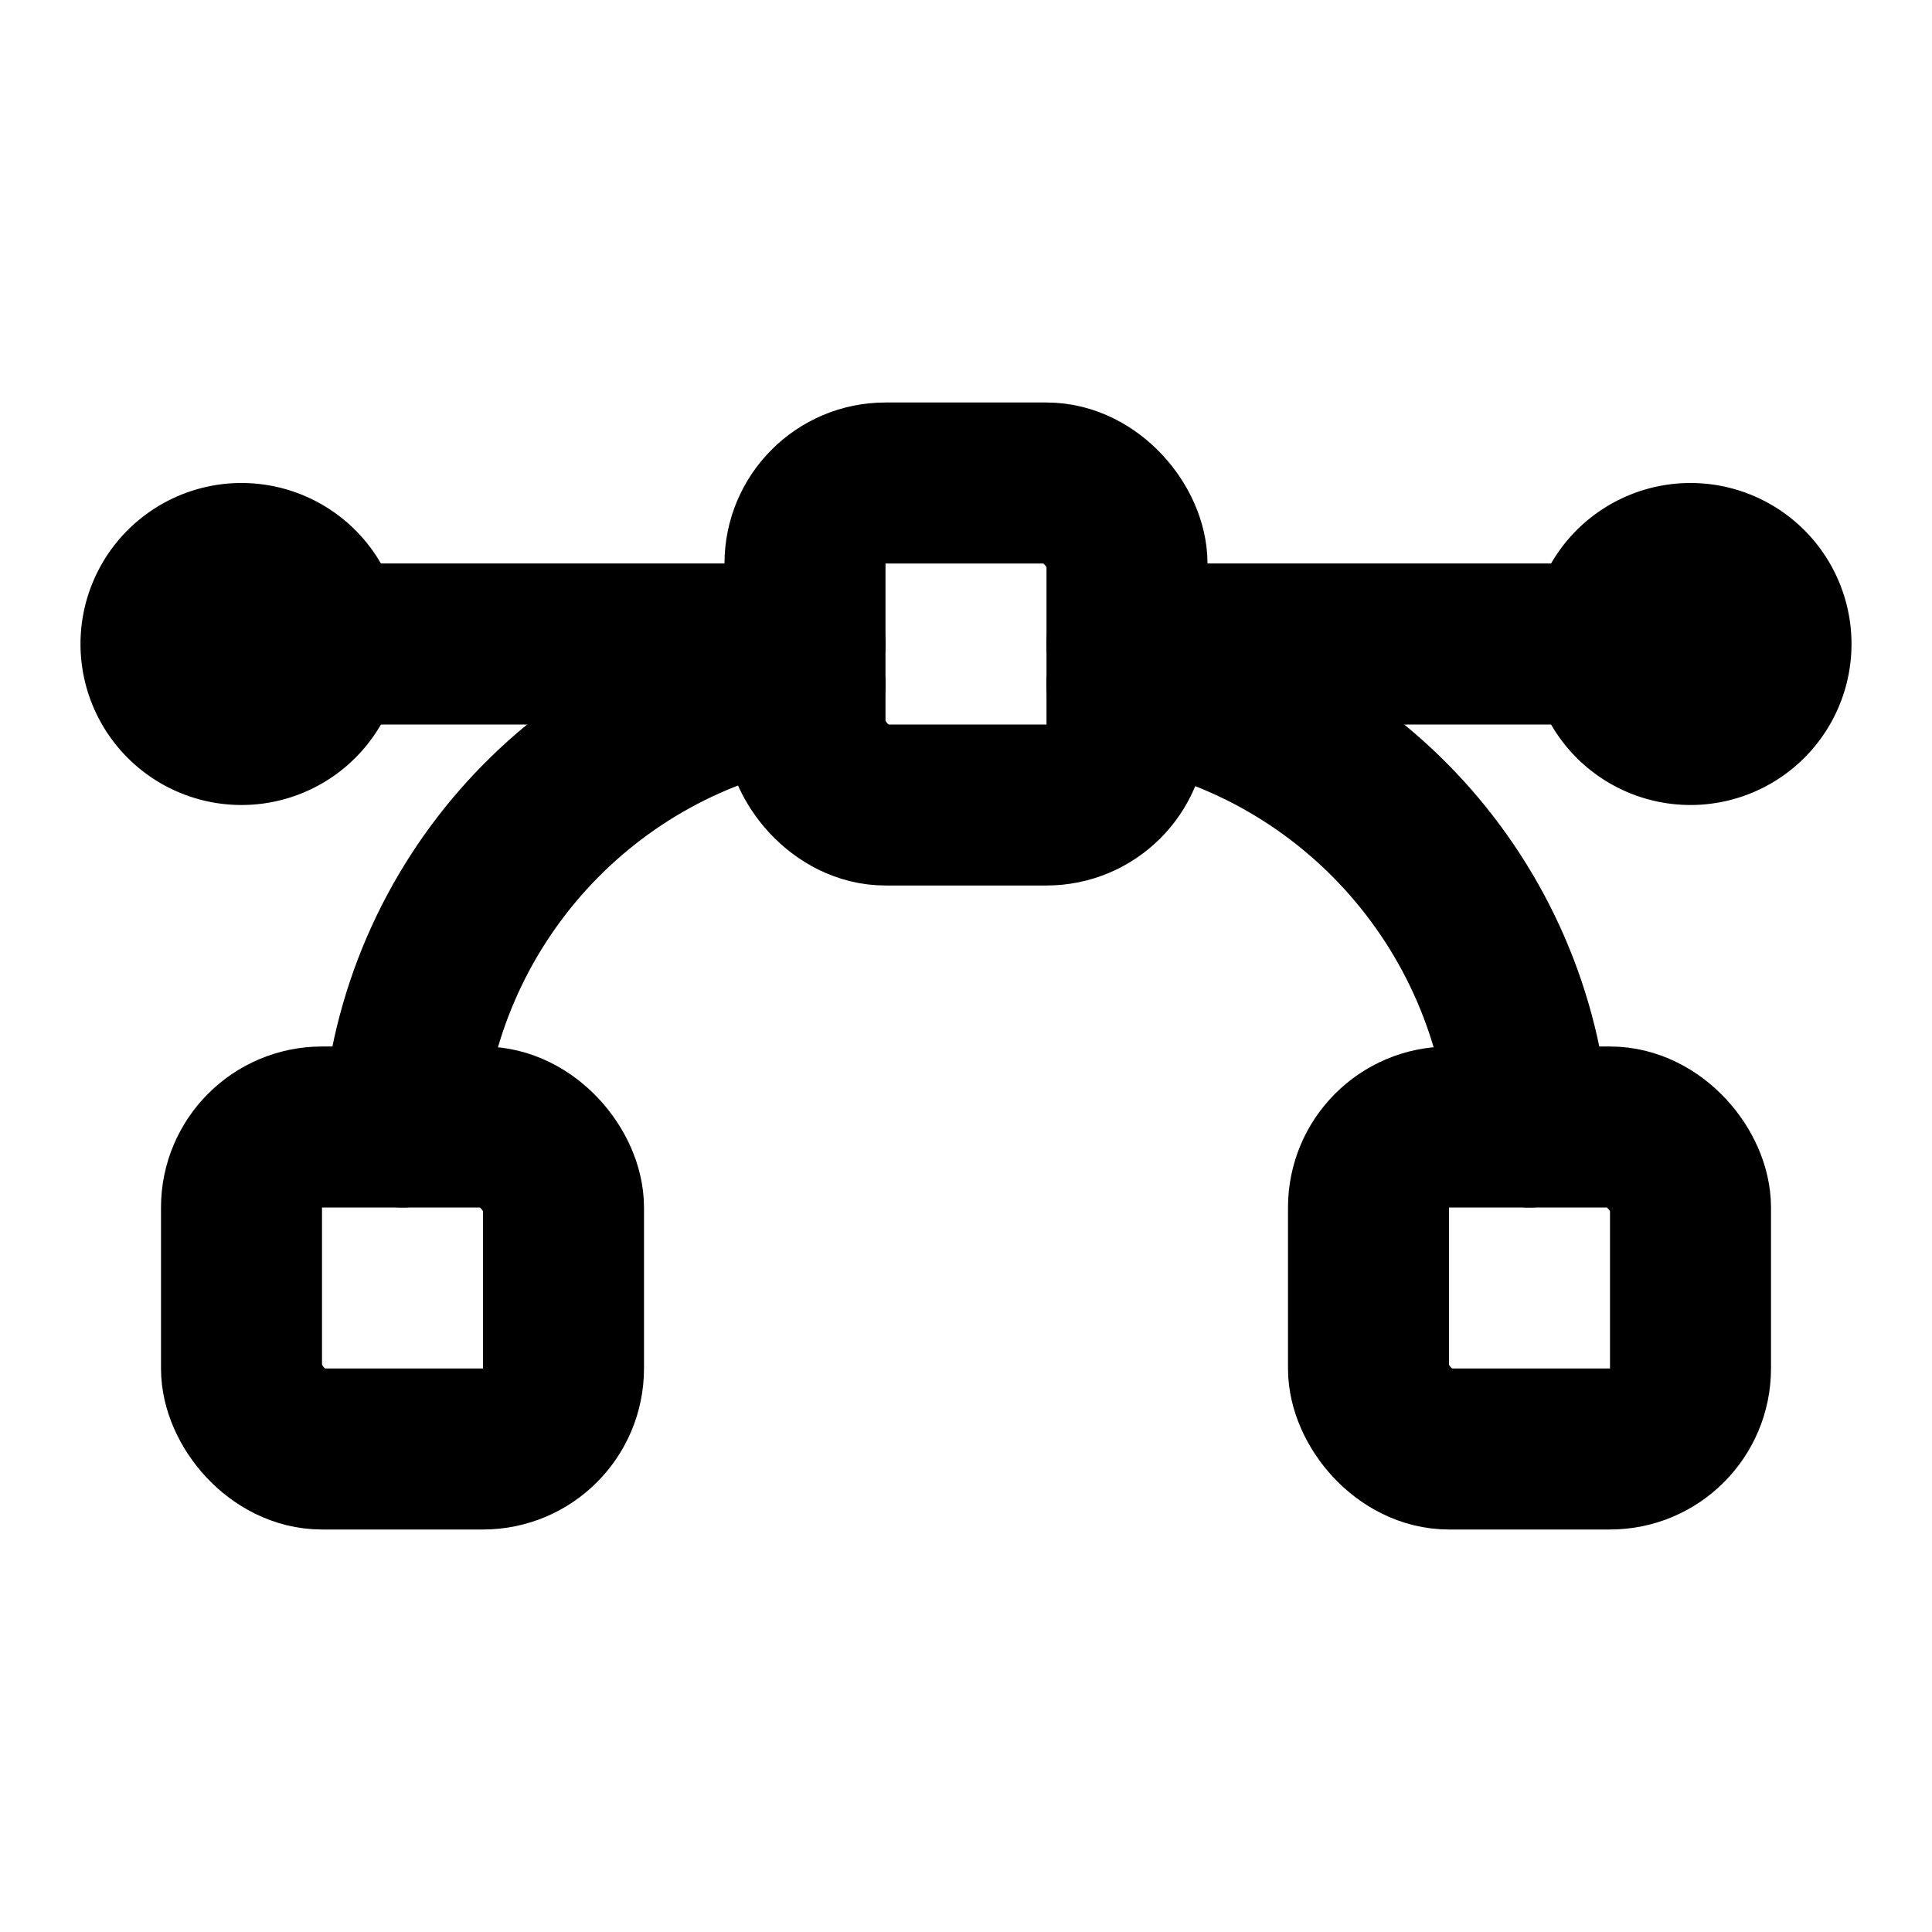 <svg viewBox="0 0 24 24" xmlns="http://www.w3.org/2000/svg"><g fill="none"><path d="M0 0h24v24H0Z"/><g stroke-linecap="round" stroke-width="2" stroke="#000" fill="none" stroke-linejoin="round"><rect width="4" height="4" x="3" y="14" rx="1"/><rect width="4" height="4" x="17" y="14" rx="1"/><rect width="4" height="4" x="10" y="6" rx="1"/><path d="M10 8.5v0c-2.74.45-4.81 2.73-5 5.5"/><path d="M14 8.5h-.001c2.73.45 4.8 2.73 5 5.5"/><path d="M10 8L4 8"/><path d="M20 8l-6 0"/><path d="M3 7a1 1 0 1 0 0 2 1 1 0 1 0 0-2Z"/><path d="M21 7a1 1 0 1 0 0 2 1 1 0 1 0 0-2Z"/></g></g></svg>